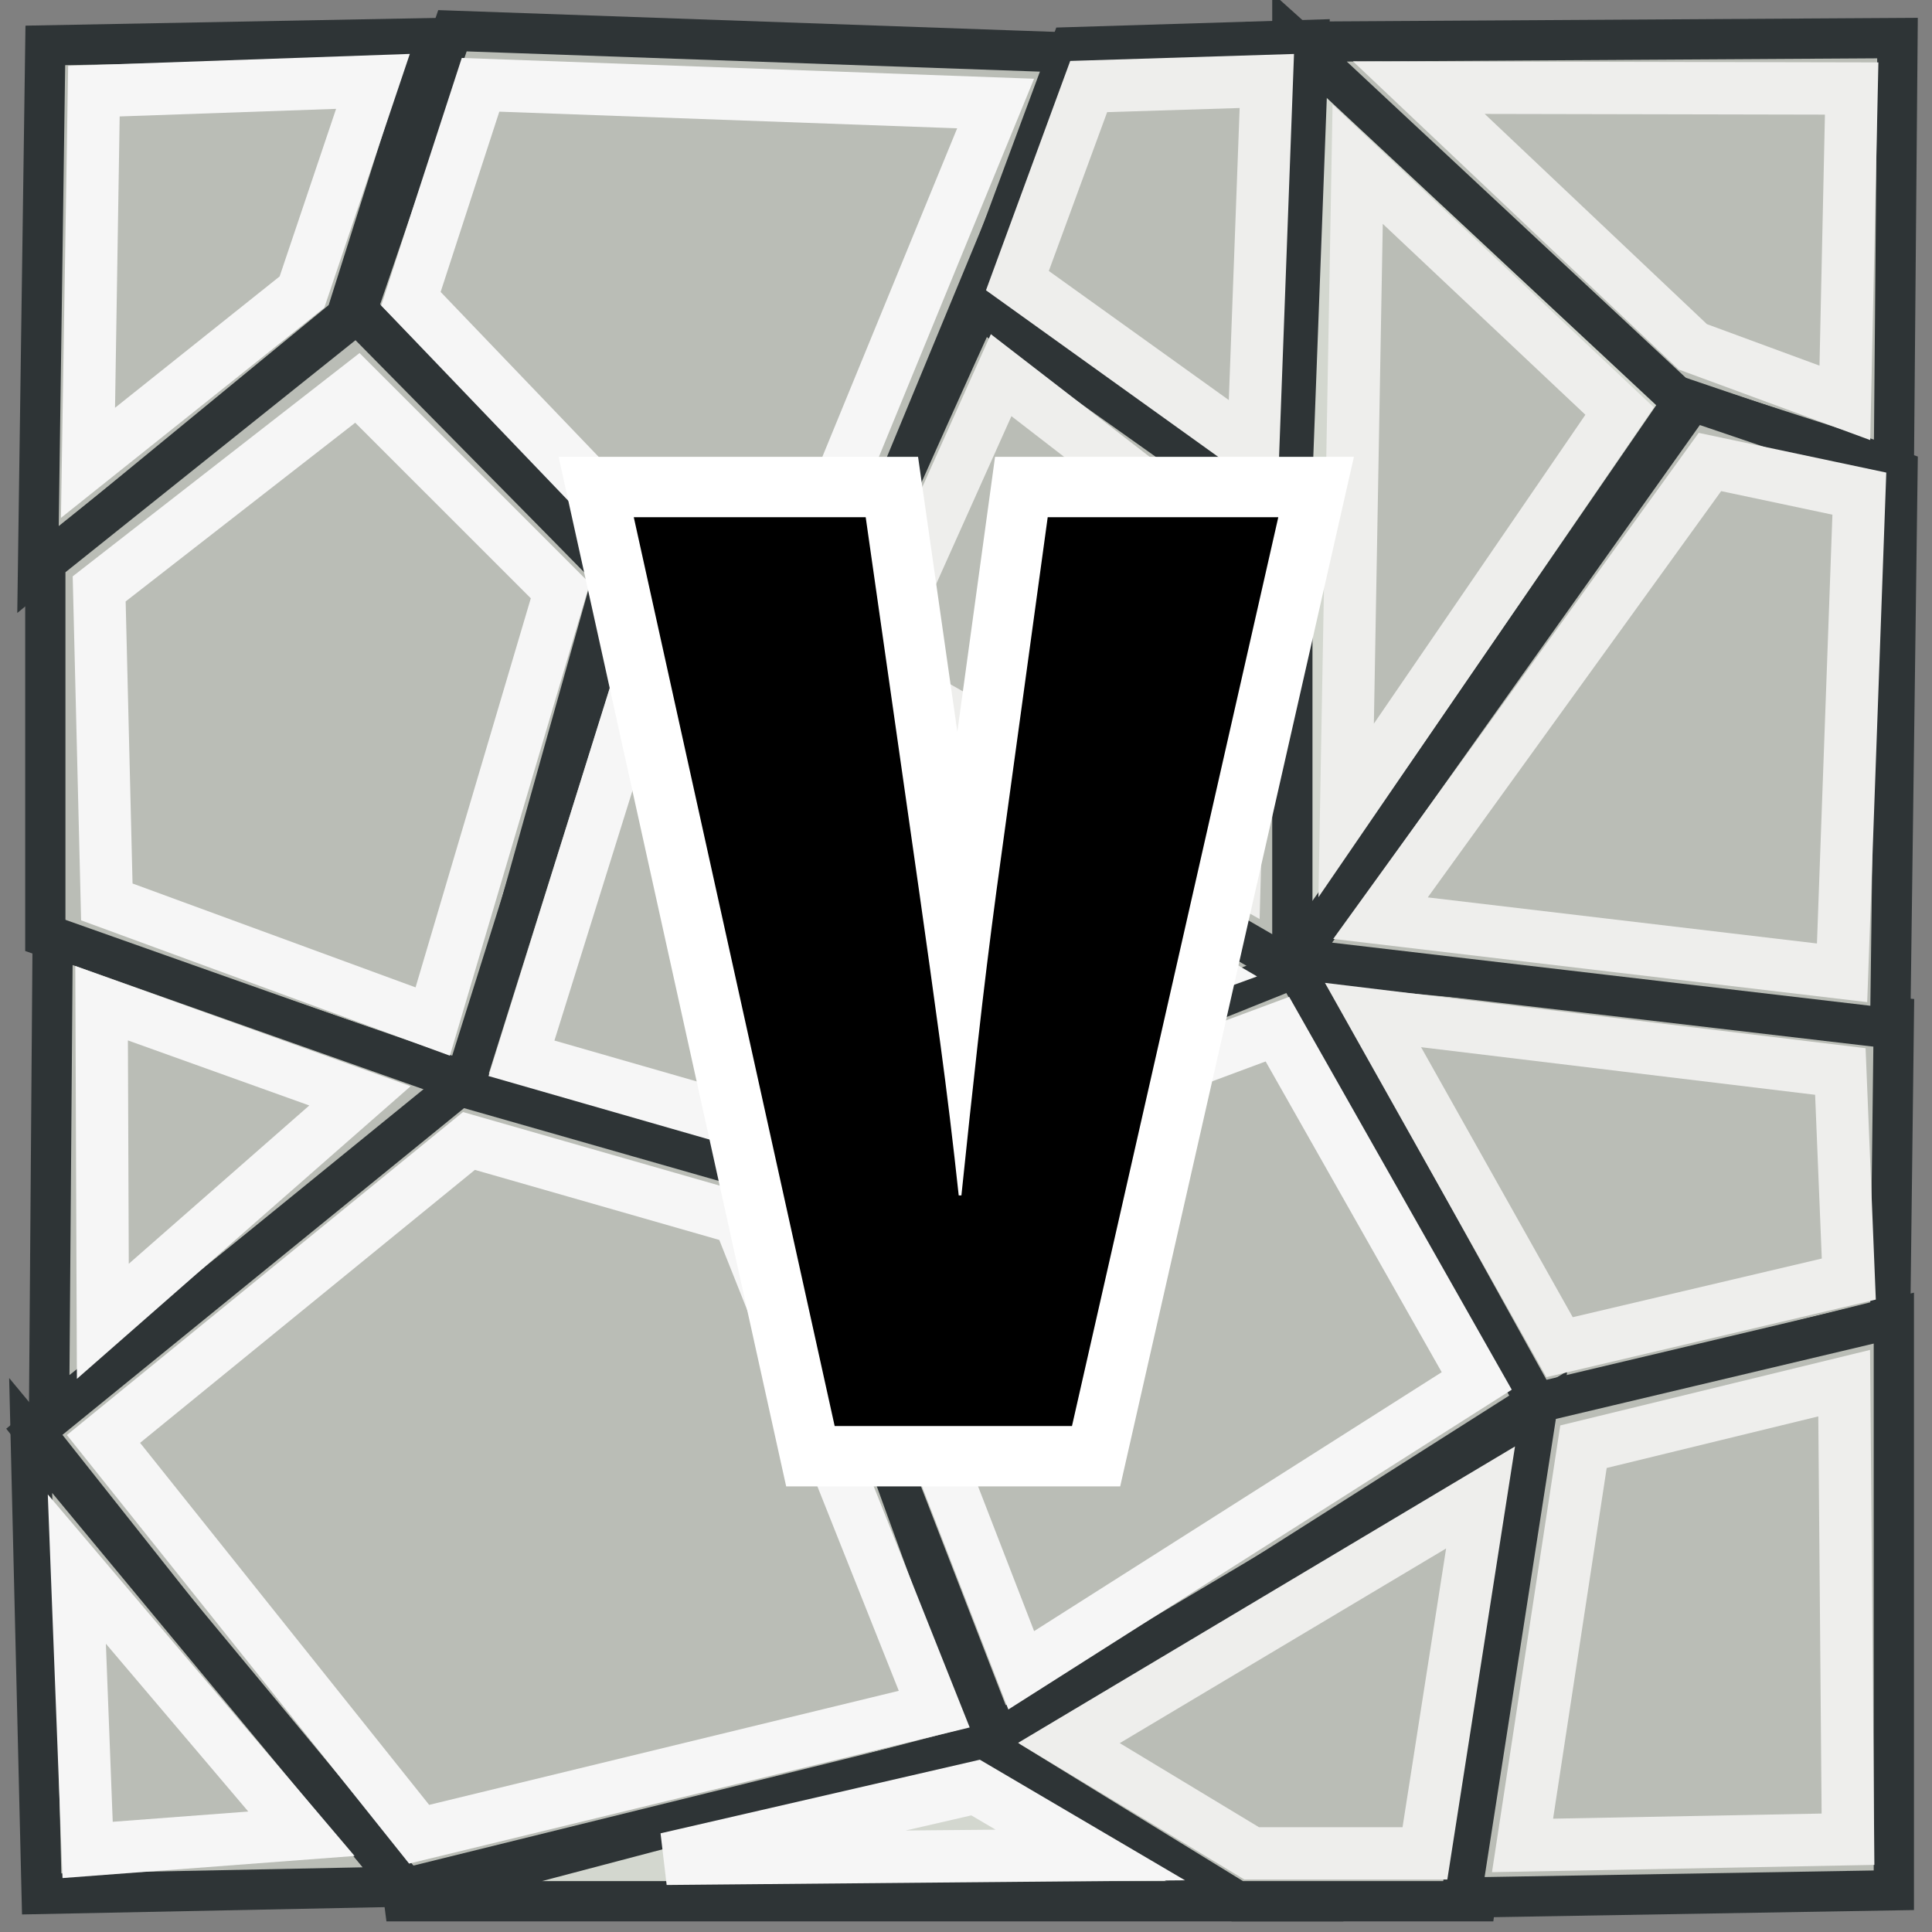 <?xml version="1.0" encoding="UTF-8" standalone="no"?>
<!-- Created with Inkscape (http://www.inkscape.org/) -->
<svg
   xmlns:dc="http://purl.org/dc/elements/1.1/"
   xmlns:cc="http://creativecommons.org/ns#"
   xmlns:rdf="http://www.w3.org/1999/02/22-rdf-syntax-ns#"
   xmlns:svg="http://www.w3.org/2000/svg"
   xmlns="http://www.w3.org/2000/svg"
   xmlns:sodipodi="http://sodipodi.sourceforge.net/DTD/sodipodi-0.dtd"
   xmlns:inkscape="http://www.inkscape.org/namespaces/inkscape"
   width="48px"
   height="48px"
   id="svg17061"
   sodipodi:version="0.32"
   inkscape:version="0.46"
   sodipodi:docname="voronoise.svg"
   inkscape:output_extension="org.inkscape.output.svg.inkscape">
  <rect width="100%" height="100%" fill="#808080" stroke="none"/>
  <defs
     id="defs17063" />
  <sodipodi:namedview
     id="base"
     pagecolor="#ffffff"
     bordercolor="#666666"
     borderopacity="1.0"
     inkscape:pageopacity="0.0"
     inkscape:pageshadow="2"
     inkscape:zoom="10.5"
     inkscape:cx="24.16604"
     inkscape:cy="25.996862"
     inkscape:current-layer="layer2"
     showgrid="true"
     inkscape:grid-bbox="true"
     inkscape:document-units="px"
     inkscape:window-width="1189"
     inkscape:window-height="853"
     inkscape:window-x="545"
     inkscape:window-y="98"
     objecttolerance="5"
     gridtolerance="5"
     guidetolerance="5"
     inkscape:snap-global="false">
    <inkscape:grid
       type="xygrid"
       id="grid22699"
       visible="true"
       enabled="true" />
  </sodipodi:namedview>
  <g
     id="layer1"
     inkscape:label="Layer 1"
     inkscape:groupmode="layer">
    <path
       style="fill:#babdb6;fill-rule:evenodd;stroke:#2e3436;stroke-width:1px;stroke-linecap:butt;stroke-linejoin:miter;stroke-opacity:1"
       d="M 0.944,14.159 L 8.598,7.871 L 10.785,0.946 L 1.126,1.128 L 0.944,14.159 z"
       id="path22921" />
    <path
       style="fill:#babdb6;fill-rule:evenodd;stroke:#2e3436;stroke-width:1px;stroke-linecap:butt;stroke-linejoin:miter;stroke-opacity:1"
       d="M 8.872,7.78 L 15.25,14.25 L 11.697,26.916 L 1.126,23.271 L 1.126,13.977 L 8.872,7.78 z"
       id="path22923"
       sodipodi:nodetypes="cccccc" />
    <path
       style="fill:#babdb6;fill-rule:evenodd;stroke:#2e3436;stroke-width:1px;stroke-linecap:butt;stroke-linejoin:miter;stroke-opacity:1"
       d="M 11.605,26.916 L 1.218,35.208 L 1.309,23.271 L 11.605,26.916 z"
       id="path22925"
       sodipodi:nodetypes="cccc" />
    <path
       style="fill:#babdb6;fill-rule:evenodd;stroke:#2e3436;stroke-width:1px;stroke-linecap:butt;stroke-linejoin:miter;stroke-opacity:1"
       d="M 11.605,26.825 L 19.442,29.012 L 24.636,43.318 L 9.874,46.963 L 0.853,35.572 L 11.605,26.825 z"
       id="path22927"
       sodipodi:nodetypes="cccccc" />
    <path
       style="fill:#babdb6;fill-rule:evenodd;stroke:#2e3436;stroke-width:1px;stroke-linecap:butt;stroke-linejoin:miter;stroke-opacity:1"
       d="M 0.762,35.664 L 1.035,47.054 L 10.056,46.872 L 0.762,35.664 z"
       id="path22929" />
    <path
       style="fill:#babdb6;fill-rule:evenodd;stroke:#2e3436;stroke-width:1px;stroke-linecap:butt;stroke-linejoin:miter;stroke-opacity:1"
       d="M 15.524,14.25 L 32.746,24.273 L 19.168,29.194 L 11.514,27.007 L 15.524,14.25 z"
       id="path22931"
       sodipodi:nodetypes="ccccc" />
    <path
       style="fill:#babdb6;fill-rule:evenodd;stroke:#2e3436;stroke-width:1px;stroke-linecap:butt;stroke-linejoin:miter;stroke-opacity:1"
       d="M 11.241,0.764 L 26.732,1.311 L 20.171,17.166 L 15.159,14.159 L 8.872,7.689 L 11.241,0.764 z"
       id="path22933" />
    <path
       style="fill:#babdb6;fill-rule:evenodd;stroke:#2e3436;stroke-width:1px;stroke-linecap:butt;stroke-linejoin:miter;stroke-opacity:1"
       d="M 20.171,17.166 C 20.171,16.71 24.362,7.507 24.362,7.507 L 32.199,13.065 L 32.29,24.182 L 20.171,17.166 z"
       id="path22937"
       sodipodi:nodetypes="ccccc" />
    <path
       style="fill:#d3d7cf;fill-rule:evenodd;stroke:#2e3436;stroke-width:1px;stroke-linecap:butt;stroke-linejoin:miter;stroke-opacity:1"
       d="M 32.108,0.946 L 41.949,9.785 L 32.108,24.091 L 32.108,0.946 z"
       id="path22939" />
    <path
       style="fill:#babdb6;fill-rule:evenodd;stroke:#2e3436;stroke-width:1px;stroke-linecap:butt;stroke-linejoin:miter;stroke-opacity:1"
       d="M 41.676,9.876 L 47.052,11.607 L 47.143,0.946 L 32.199,1.037 L 41.676,9.876 z"
       id="path22941" />
    <path
       style="fill:#babdb6;fill-rule:evenodd;stroke:#2e3436;stroke-width:1px;stroke-linecap:butt;stroke-linejoin:miter;stroke-opacity:1"
       d="M 32.29,24 L 38.304,34.752 L 24.818,43.318 L 19.351,29.194 L 32.29,24 z"
       id="path22943"
       sodipodi:nodetypes="ccccc" />
    <path
       style="fill:#babdb6;fill-rule:evenodd;stroke:#2e3436;stroke-width:1px;stroke-linecap:butt;stroke-linejoin:miter;stroke-opacity:1"
       d="M 38.213,34.935 L 46.961,32.748 L 47.052,25.276 L 32.108,23.909 L 38.213,34.935 z"
       id="path22945"
       sodipodi:nodetypes="ccccc" />
    <path
       style="fill:#babdb6;fill-rule:evenodd;stroke:#2e3436;stroke-width:1px;stroke-linecap:butt;stroke-linejoin:miter;stroke-opacity:1"
       d="M 32.199,23.818 L 42.04,9.967 L 47.143,11.699 L 46.961,25.549 L 32.199,23.818 z"
       id="path22947" />
    <path
       style="fill:#d3d7cf;fill-rule:evenodd;stroke:#2e3436;stroke-width:1px;stroke-linecap:butt;stroke-linejoin:miter;stroke-opacity:1"
       d="M 24.818,43.227 L 31.561,47.236 L 9.601,47.236 L 24.818,43.227 z"
       id="path22949" />
    <path
       style="fill:#babdb6;fill-rule:evenodd;stroke:#2e3436;stroke-width:1px;stroke-linecap:butt;stroke-linejoin:miter;stroke-opacity:1"
       d="M 38.304,35.026 L 36.664,47.236 L 30.741,47.236 L 24.362,43.318 L 38.304,35.026 z"
       id="path22951"
       sodipodi:nodetypes="ccccc" />
    <path
       style="fill:#babdb6;fill-rule:evenodd;stroke:#2e3436;stroke-width:1px;stroke-linecap:butt;stroke-linejoin:miter;stroke-opacity:1"
       d="M 47.052,32.748 L 47.052,46.963 L 36.299,47.145 L 38.213,34.844 L 47.052,32.748 z"
       id="path22953"
       sodipodi:nodetypes="ccccc" />
    <path
       style="fill:#babdb6;fill-rule:evenodd;stroke:#2e3436;stroke-width:1px;stroke-linecap:butt;stroke-linejoin:miter;stroke-opacity:1"
       d="M 24.226,7.553 L 26.595,1.174 L 32.518,0.992 L 32.062,13.111 L 24.226,7.553 z"
       id="path22955"
       sodipodi:nodetypes="ccccc" />
  </g>
  <g
     inkscape:groupmode="layer"
     id="layer2">
    <path
       style="fill:none;fill-rule:evenodd;stroke:#f6f6f6;stroke-width:1.3;stroke-linecap:butt;stroke-linejoin:miter;stroke-opacity:1;stroke-miterlimit:4;stroke-dasharray:none"
       d="M 2.186,11.499 L 7.502,7.257 L 9.266,2.022 L 2.333,2.265 L 2.186,11.499 z"
       id="path22957"
       sodipodi:nodetypes="ccccc" />
    <path
       style="fill:none;fill-rule:evenodd;stroke:#f6f6f6;stroke-width:1.3;stroke-linecap:butt;stroke-linejoin:miter;stroke-opacity:1;stroke-miterlimit:4;stroke-dasharray:none"
       d="M 8.879,9.637 L 13.921,14.678 L 10.751,25.38 L 2.654,22.408 L 2.464,14.631 L 8.879,9.637 z"
       id="path22959"
       sodipodi:nodetypes="cccccc" />
    <path
       style="fill:none;fill-rule:evenodd;stroke:#f6f6f6;stroke-width:1.3;stroke-linecap:butt;stroke-linejoin:miter;stroke-opacity:1;stroke-miterlimit:4;stroke-dasharray:none"
       d="M 8.943,27.226 L 2.555,32.828 L 2.524,24.924 L 8.943,27.226 z"
       id="path22961"
       sodipodi:nodetypes="cccc" />
    <path
       style="fill:none;fill-rule:evenodd;stroke:#f6f6f6;stroke-width:1.3;stroke-linecap:butt;stroke-linejoin:miter;stroke-opacity:1;stroke-miterlimit:4;stroke-dasharray:none"
       d="M 11.651,28.347 L 18.356,30.269 L 23.211,42.463 L 10.413,45.571 L 2.571,35.75 L 11.651,28.347 z"
       id="path22963"
       sodipodi:nodetypes="cccccc" />
    <path
       style="fill:none;fill-rule:evenodd;stroke:#f6f6f6;stroke-width:1.3;stroke-linecap:butt;stroke-linejoin:miter;stroke-opacity:1;stroke-miterlimit:4;stroke-dasharray:none"
       d="M 1.909,38.983 L 2.177,45.961 L 7.489,45.559 L 1.909,38.983 z"
       id="path22965"
       sodipodi:nodetypes="cccc" />
    <path
       style="fill:none;fill-rule:evenodd;stroke:#f6f6f6;stroke-width:1.3;stroke-linecap:butt;stroke-linejoin:miter;stroke-opacity:1;stroke-miterlimit:4;stroke-dasharray:none"
       d="M 11.939,2.107 L 24.736,2.572 L 19.44,15.477 L 15.844,13.302 L 10.209,7.422 L 11.939,2.107 z"
       id="path22969"
       sodipodi:nodetypes="cccccc" />
    <path
       style="fill:none;fill-rule:evenodd;stroke:#eeeeec;stroke-width:1.3;stroke-linecap:butt;stroke-linejoin:miter;stroke-opacity:1;stroke-miterlimit:4;stroke-dasharray:none"
       d="M 21.604,16.613 L 24.873,9.321 L 30.89,13.967 L 30.675,21.737 L 21.604,16.613 z"
       id="path22971"
       sodipodi:nodetypes="ccccc" />
    <path
       style="fill:#babdb6;fill-rule:evenodd;stroke:#eeeeec;stroke-width:1.3;stroke-linecap:butt;stroke-linejoin:miter;stroke-opacity:1;stroke-miterlimit:4;stroke-dasharray:none"
       d="M 33.731,4.081 L 40.239,10.213 L 33.445,20.135 L 33.731,4.081 z"
       id="path22973"
       sodipodi:nodetypes="cccc" />
    <path
       style="fill:none;fill-rule:evenodd;stroke:#eeeeec;stroke-width:1.3;stroke-linecap:butt;stroke-linejoin:miter;stroke-opacity:1;stroke-miterlimit:4;stroke-dasharray:none"
       d="M 42.058,8.617 L 45.835,10.009 L 46.004,2.199 L 35.251,2.177 L 42.058,8.617 z"
       id="path22975"
       sodipodi:nodetypes="ccccc" />
    <path
       style="fill:none;fill-rule:evenodd;stroke:#f6f6f6;stroke-width:1.3;stroke-linecap:butt;stroke-linejoin:miter;stroke-opacity:1;stroke-miterlimit:4;stroke-dasharray:none"
       d="M 31.737,25.569 L 36.689,34.309 L 25.372,41.498 L 20.783,29.643 L 31.737,25.569 z"
       id="path22977"
       sodipodi:nodetypes="ccccc" />
    <path
       style="fill:none;fill-rule:evenodd;stroke:#eeeeec;stroke-width:1.3;stroke-linecap:butt;stroke-linejoin:miter;stroke-opacity:1;stroke-miterlimit:4;stroke-dasharray:none"
       d="M 38.747,33.47 L 45.933,31.778 L 45.723,26.621 L 34.112,25.218 L 38.747,33.47 z"
       id="path22979"
       sodipodi:nodetypes="ccccc" />
    <path
       style="fill:none;fill-rule:evenodd;stroke:#eeeeec;stroke-width:1.3;stroke-linecap:butt;stroke-linejoin:miter;stroke-opacity:1;stroke-miterlimit:4;stroke-dasharray:none"
       d="M 34.298,22.811 L 42.483,11.478 L 46.195,12.264 L 45.766,24.169 L 34.298,22.811 z"
       id="path22981"
       sodipodi:nodetypes="ccccc" />
    <path
       style="fill:none;fill-rule:evenodd;stroke:#f6f6f6;stroke-width:1.3;stroke-linecap:butt;stroke-linejoin:miter;stroke-opacity:1;stroke-miterlimit:4;stroke-dasharray:none"
       d="M 24.238,44.411 L 27.089,46.087 L 16.557,46.182 L 24.238,44.411 z"
       id="path22983"
       sodipodi:nodetypes="cccc" />
    <path
       style="fill:none;fill-rule:evenodd;stroke:#eeeeec;stroke-width:1.3;stroke-linecap:butt;stroke-linejoin:miter;stroke-opacity:1;stroke-miterlimit:4;stroke-dasharray:none"
       d="M 36.784,37.204 L 35.402,46.046 L 31.097,46.046 L 26.557,43.304 L 36.784,37.204 z"
       id="path22985"
       sodipodi:nodetypes="ccccc" />
    <path
       style="fill:none;fill-rule:evenodd;stroke:#eeeeec;stroke-width:1.3;stroke-linecap:butt;stroke-linejoin:miter;stroke-opacity:1;stroke-miterlimit:4;stroke-dasharray:none"
       d="M 45.818,34.364 L 45.913,45.695 L 37.827,45.849 L 39.341,35.943 L 45.818,34.364 z"
       id="path22987"
       sodipodi:nodetypes="ccccc" />
    <path
       style="fill:none;fill-rule:evenodd;stroke:#eeeeec;stroke-width:1.3;stroke-linecap:butt;stroke-linejoin:miter;stroke-opacity:1;stroke-miterlimit:4;stroke-dasharray:none"
       d="M 25.277,6.972 L 27.048,2.15 L 31.474,2.012 L 31.134,11.173 L 25.277,6.972 z"
       id="path22989"
       sodipodi:nodetypes="ccccc" />
    <path
       style="fill:none;fill-rule:evenodd;stroke:#f6f6f6;stroke-width:1.3;stroke-linecap:butt;stroke-linejoin:miter;stroke-opacity:1;stroke-miterlimit:4;stroke-dasharray:none"
       d="M 16.12,16.161 L 29.711,24.122 L 18.996,28.029 L 12.956,26.293 L 16.12,16.161 z"
       id="path22967"
       sodipodi:nodetypes="ccccc" />
    <path
       id="path23034"
       d="M 26.633,35.429 L 31.759,12.85 L 26.03,12.85 L 24.757,22.129 C 24.591,23.368 24.437,24.617 24.297,25.877 C 24.156,27.137 24.019,28.411 23.886,29.7 L 23.819,29.7 C 23.682,28.424 23.529,27.158 23.359,25.902 C 23.188,24.647 23.018,23.422 22.848,22.23 L 21.508,12.85 L 15.746,12.85 L 20.737,35.429 L 26.633,35.429 z"
       style="font-size:33.5px;font-style:normal;font-variant:normal;font-weight:900;font-stretch:normal;fill:none;fill-opacity:1;stroke:#ffffff;stroke-width:3;stroke-linecap:butt;stroke-linejoin:miter;stroke-opacity:1;font-family:Myriad Pro Black Cond;-inkscape-font-specification:Myriad Pro Black Cond Heavy;stroke-miterlimit:4;stroke-dasharray:none" />
    <path
       style="font-size:33.5px;font-style:normal;font-variant:normal;font-weight:900;font-stretch:normal;fill:#000000;fill-opacity:1;stroke:none;stroke-width:1px;stroke-linecap:butt;stroke-linejoin:miter;stroke-opacity:1;font-family:Myriad Pro Black Cond;-inkscape-font-specification:Myriad Pro Black Cond Heavy"
       d="M 26.633,35.429 L 31.759,12.85 L 26.03,12.85 L 24.757,22.129 C 24.591,23.368 24.437,24.617 24.297,25.877 C 24.156,27.137 24.019,28.411 23.886,29.7 L 23.819,29.7 C 23.682,28.424 23.529,27.158 23.359,25.902 C 23.188,24.647 23.018,23.422 22.848,22.23 L 21.508,12.85 L 15.746,12.85 L 20.737,35.429 L 26.633,35.429 z"
       id="text23029" />
  </g>
</svg>
